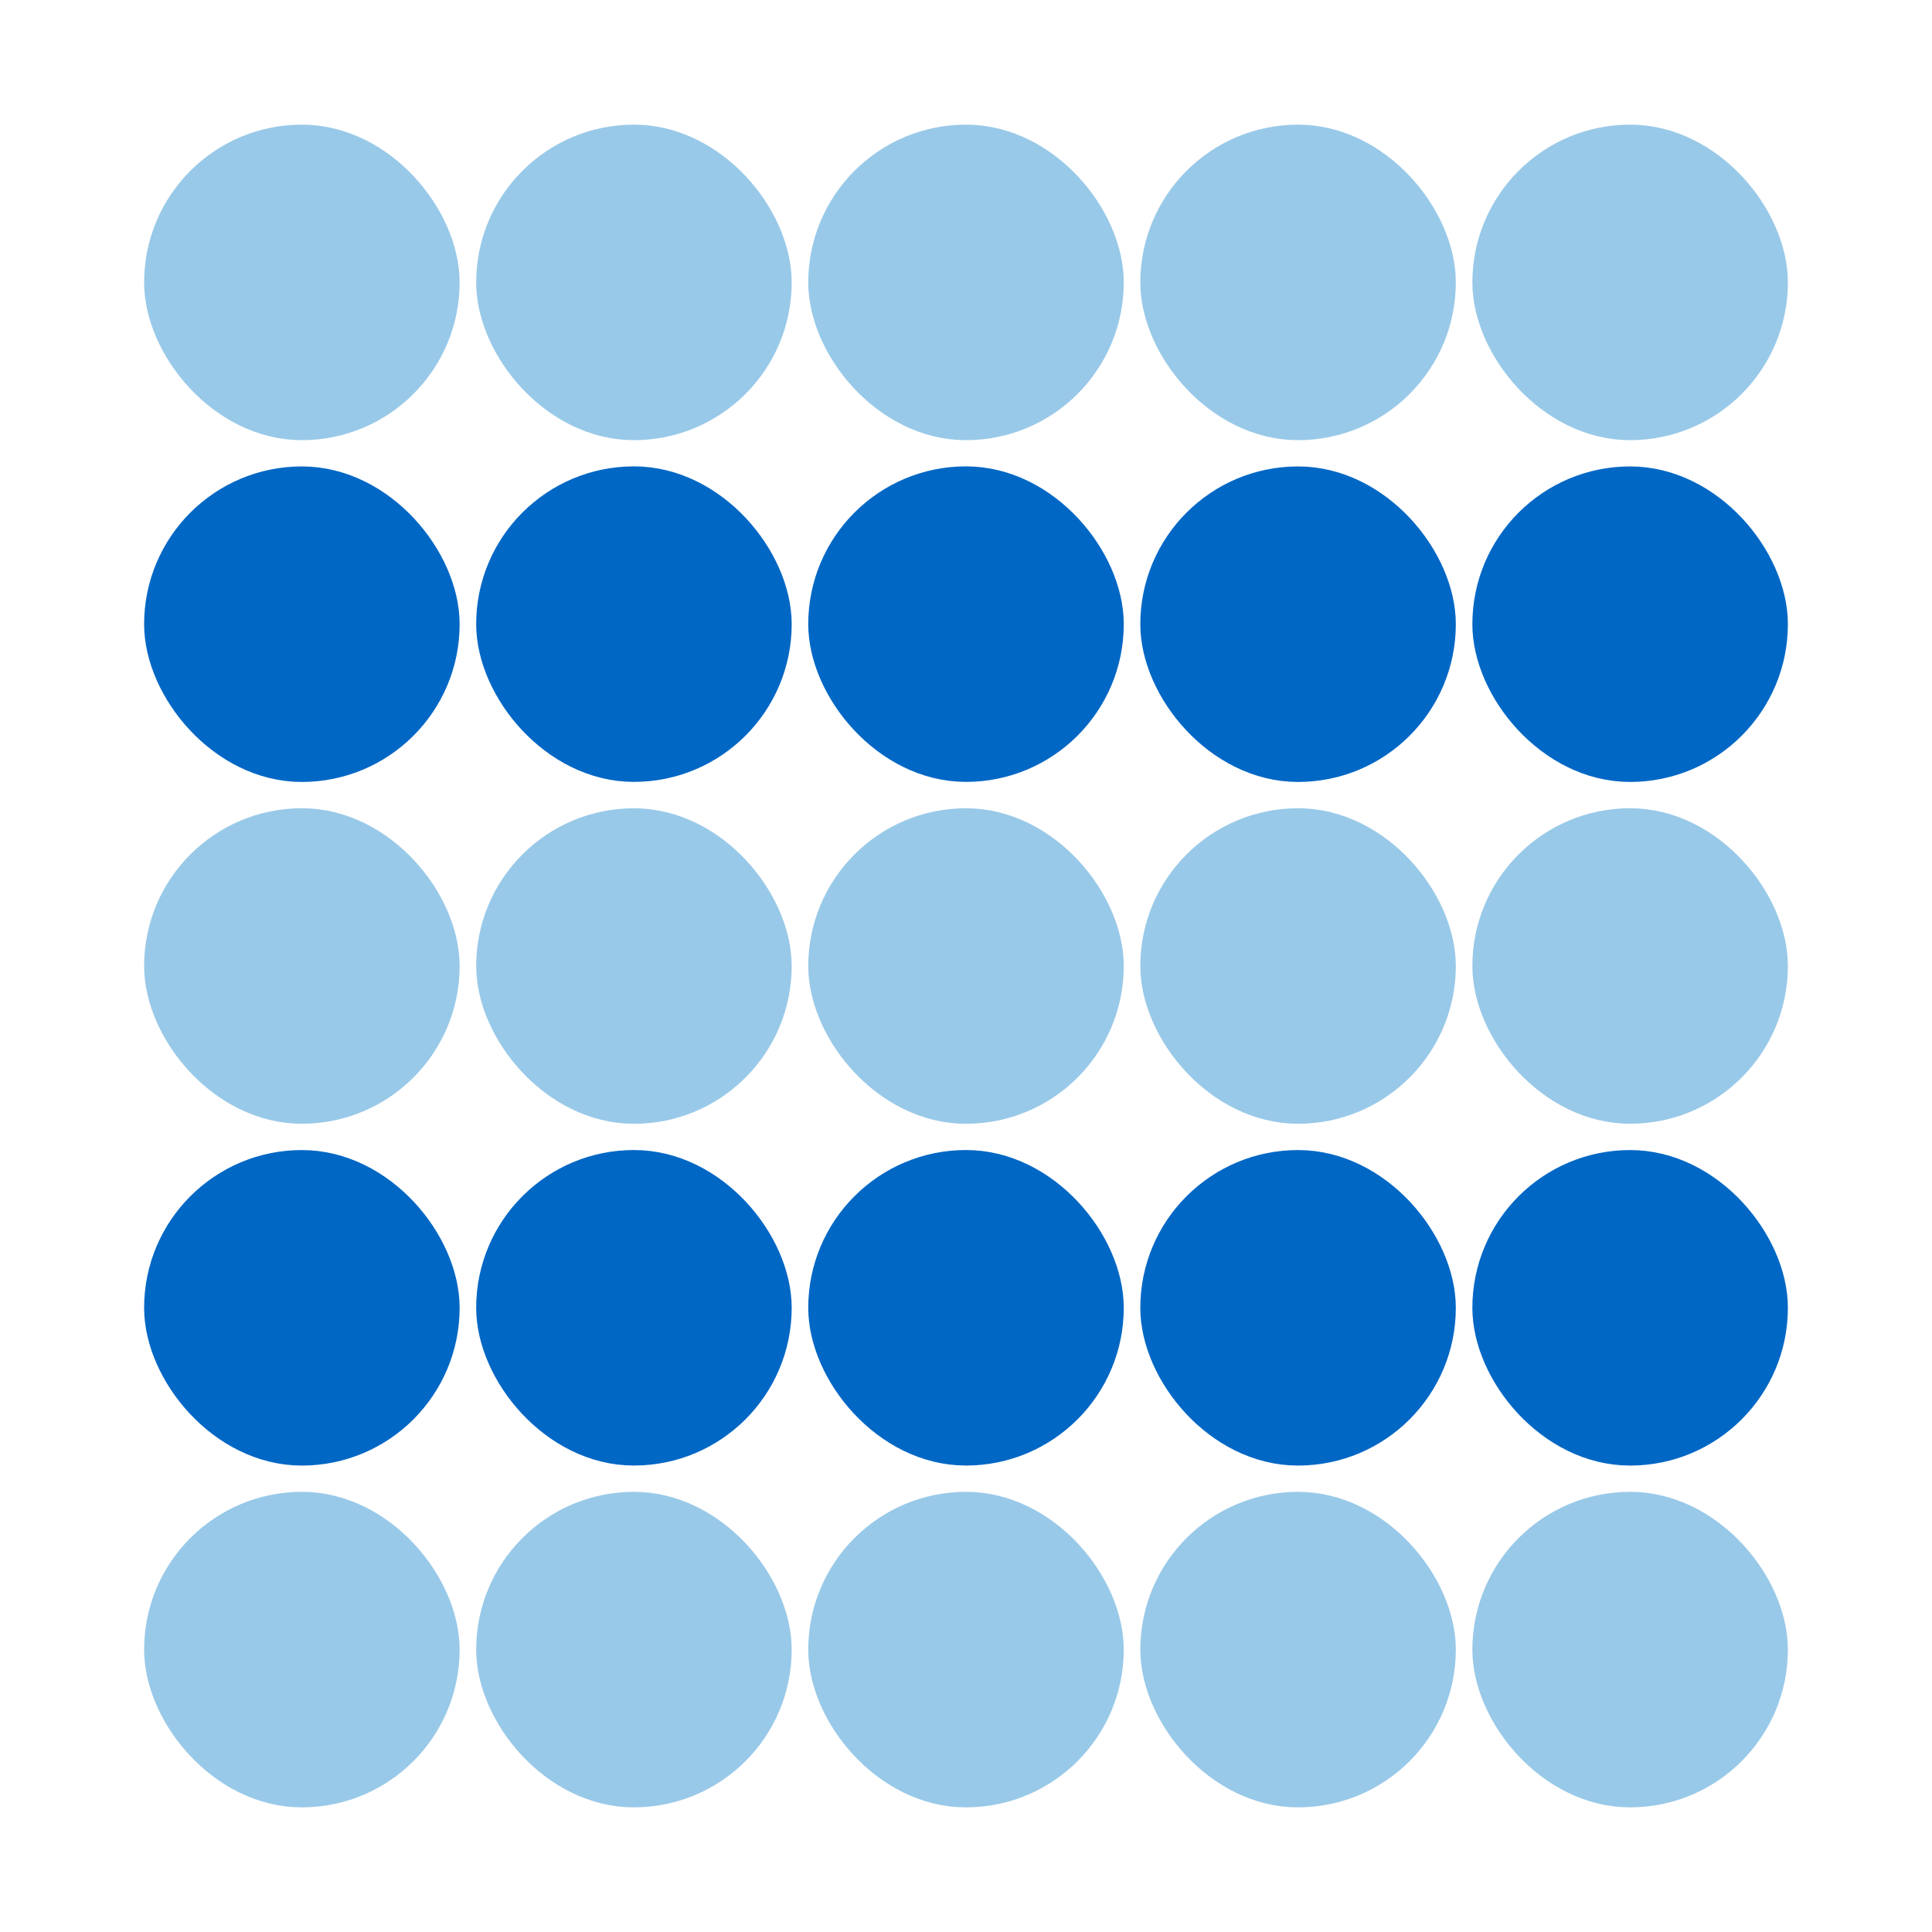<svg width="64" height="64" viewBox="0 0 64 64" fill="none" xmlns="http://www.w3.org/2000/svg">
<rect x="5.645" y="16.322" width="8.71" height="8.71" rx="4.355" fill="#0067C5" stroke="#0067C5" stroke-width="1.742" stroke-linecap="round"/>
<rect x="16.645" y="16.32" width="8.71" height="8.71" rx="4.355" fill="#0067C5" stroke="#0067C5" stroke-width="1.742" stroke-linecap="round"/>
<rect x="27.645" y="16.32" width="8.71" height="8.71" rx="4.355" fill="#0067C5" stroke="#0067C5" stroke-width="1.742" stroke-linecap="round"/>
<rect x="38.645" y="16.322" width="8.71" height="8.71" rx="4.355" fill="#0067C5" stroke="#0067C5" stroke-width="1.742" stroke-linecap="round"/>
<rect x="49.645" y="16.322" width="8.71" height="8.71" rx="4.355" fill="#0067C5" stroke="#0067C5" stroke-width="1.742" stroke-linecap="round"/>
<rect x="5.645" y="27.645" width="8.71" height="8.71" rx="4.355" fill="#99C9E8" stroke="#99C9E8" stroke-width="1.742" stroke-linecap="round"/>
<rect x="16.645" y="27.646" width="8.71" height="8.71" rx="4.355" fill="#99C9E8" stroke="#99C9E8" stroke-width="1.742" stroke-linecap="round"/>
<rect x="27.645" y="27.646" width="8.71" height="8.71" rx="4.355" fill="#99C9E8" stroke="#99C9E8" stroke-width="1.742" stroke-linecap="round"/>
<rect x="38.645" y="27.645" width="8.71" height="8.71" rx="4.355" fill="#99C9E8" stroke="#99C9E8" stroke-width="1.742" stroke-linecap="round"/>
<rect x="49.645" y="27.645" width="8.71" height="8.71" rx="4.355" fill="#99C9E8" stroke="#99C9E8" stroke-width="1.742" stroke-linecap="round"/>
<rect x="5.645" y="38.968" width="8.71" height="8.71" rx="4.355" fill="#0067C5" stroke="#0067C5" stroke-width="1.742" stroke-linecap="round"/>
<rect x="16.645" y="38.967" width="8.71" height="8.71" rx="4.355" fill="#0067C5" stroke="#0067C5" stroke-width="1.742" stroke-linecap="round"/>
<rect x="27.645" y="38.967" width="8.71" height="8.71" rx="4.355" fill="#0067C5" stroke="#0067C5" stroke-width="1.742" stroke-linecap="round"/>
<rect x="38.645" y="38.968" width="8.71" height="8.71" rx="4.355" fill="#0067C5" stroke="#0067C5" stroke-width="1.742" stroke-linecap="round"/>
<rect x="49.645" y="38.968" width="8.71" height="8.71" rx="4.355" fill="#0067C5" stroke="#0067C5" stroke-width="1.742" stroke-linecap="round"/>
<rect x="5.645" y="50.29" width="8.71" height="8.71" rx="4.355" fill="#99C9E8" stroke="#99C9E8" stroke-width="1.742" stroke-linecap="round"/>
<rect x="16.645" y="50.29" width="8.71" height="8.71" rx="4.355" fill="#99C9E8" stroke="#99C9E8" stroke-width="1.742" stroke-linecap="round"/>
<rect x="27.645" y="50.29" width="8.71" height="8.71" rx="4.355" fill="#99C9E8" stroke="#99C9E8" stroke-width="1.742" stroke-linecap="round"/>
<rect x="38.645" y="50.29" width="8.71" height="8.71" rx="4.355" fill="#99C9E8" stroke="#99C9E8" stroke-width="1.742" stroke-linecap="round"/>
<rect x="49.645" y="50.29" width="8.71" height="8.71" rx="4.355" fill="#99C9E8" stroke="#99C9E8" stroke-width="1.742" stroke-linecap="round"/>
<rect x="5.645" y="5" width="8.71" height="8.71" rx="4.355" fill="#99C9E8" stroke="#99C9E8" stroke-width="1.742" stroke-linecap="round"/>
<rect x="16.645" y="5" width="8.71" height="8.71" rx="4.355" fill="#99C9E8" stroke="#99C9E8" stroke-width="1.742" stroke-linecap="round"/>
<rect x="27.645" y="5" width="8.71" height="8.71" rx="4.355" fill="#99C9E8" stroke="#99C9E8" stroke-width="1.742" stroke-linecap="round"/>
<rect x="38.645" y="5" width="8.71" height="8.71" rx="4.355" fill="#99C9E8" stroke="#99C9E8" stroke-width="1.742" stroke-linecap="round"/>
<rect x="49.645" y="5" width="8.71" height="8.71" rx="4.355" fill="#99C9E8" stroke="#99C9E8" stroke-width="1.742" stroke-linecap="round"/>
</svg>
